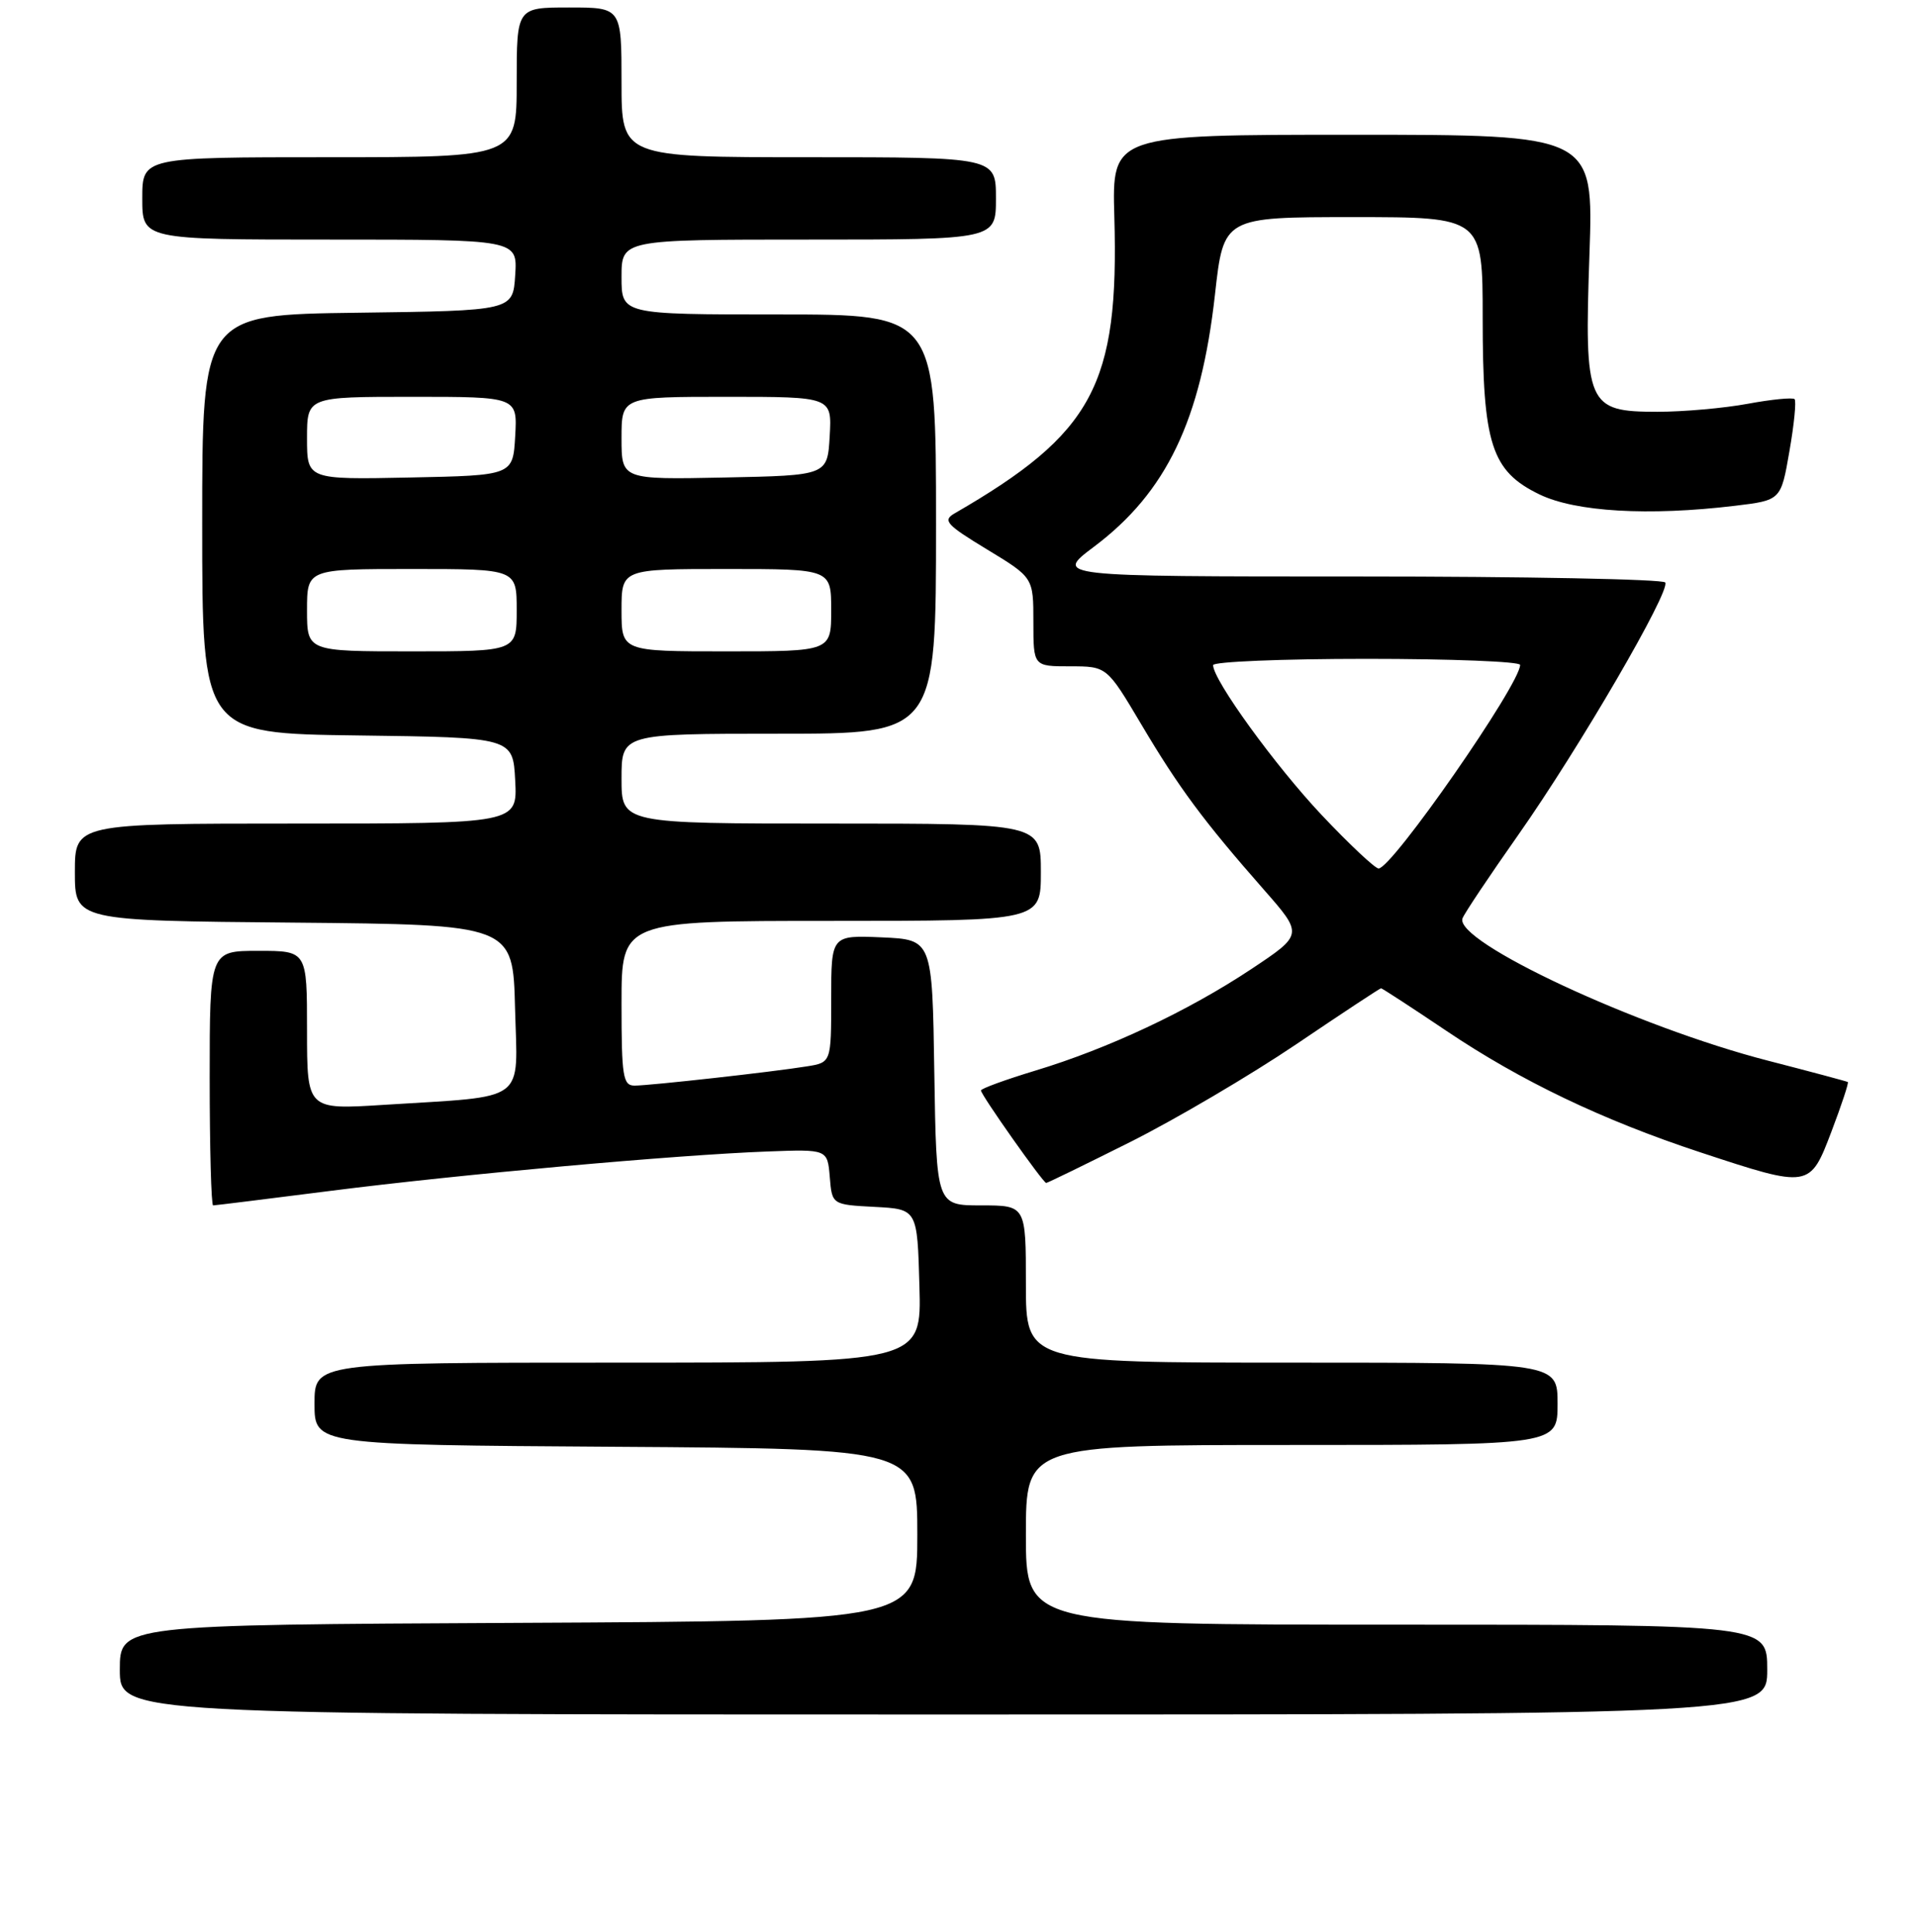 <?xml version="1.0" encoding="UTF-8" standalone="no"?>
<!DOCTYPE svg PUBLIC "-//W3C//DTD SVG 1.1//EN" "http://www.w3.org/Graphics/SVG/1.1/DTD/svg11.dtd" >
<svg xmlns="http://www.w3.org/2000/svg" xmlns:xlink="http://www.w3.org/1999/xlink" version="1.1" viewBox="0 0 256 258">
 <g >
 <path fill="currentColor"
d=" M 236.00 223.00 C 236.00 217.00 236.00 217.00 186.50 217.00 C 137.00 217.00 137.00 217.00 137.00 205.00 C 137.00 193.00 137.00 193.00 172.50 193.00 C 208.00 193.00 208.00 193.00 208.00 187.50 C 208.00 182.00 208.00 182.00 172.50 182.00 C 137.00 182.00 137.00 182.00 137.00 171.50 C 137.00 161.00 137.00 161.00 131.02 161.00 C 125.05 161.00 125.05 161.00 124.77 143.25 C 124.50 125.50 124.50 125.50 117.75 125.20 C 111.00 124.91 111.00 124.91 111.00 133.41 C 111.00 141.91 111.00 141.91 107.75 142.43 C 103.13 143.18 86.83 144.99 84.75 145.00 C 83.19 145.00 83.00 143.81 83.00 134.00 C 83.00 123.00 83.00 123.00 111.00 123.00 C 139.00 123.00 139.00 123.00 139.00 116.50 C 139.00 110.00 139.00 110.00 111.00 110.00 C 83.00 110.00 83.00 110.00 83.00 104.00 C 83.00 98.00 83.00 98.00 104.00 98.00 C 125.00 98.00 125.00 98.00 125.00 70.00 C 125.00 42.00 125.00 42.00 104.00 42.00 C 83.00 42.00 83.00 42.00 83.00 37.00 C 83.00 32.00 83.00 32.00 108.00 32.00 C 133.00 32.00 133.00 32.00 133.00 26.50 C 133.00 21.00 133.00 21.00 108.00 21.00 C 83.00 21.00 83.00 21.00 83.00 11.00 C 83.00 1.00 83.00 1.00 76.00 1.00 C 69.00 1.00 69.00 1.00 69.00 11.00 C 69.00 21.00 69.00 21.00 44.00 21.00 C 19.00 21.00 19.00 21.00 19.00 26.50 C 19.00 32.00 19.00 32.00 44.05 32.00 C 69.11 32.00 69.11 32.00 68.80 36.75 C 68.50 41.50 68.50 41.50 47.75 41.77 C 27.00 42.04 27.00 42.04 27.00 70.00 C 27.00 97.96 27.00 97.96 47.75 98.23 C 68.50 98.50 68.50 98.50 68.80 104.25 C 69.10 110.00 69.10 110.00 39.55 110.00 C 10.00 110.00 10.00 110.00 10.00 116.48 C 10.00 122.97 10.00 122.97 39.25 123.23 C 68.50 123.50 68.50 123.50 68.78 134.66 C 69.11 147.48 70.66 146.34 51.25 147.57 C 41.00 148.22 41.00 148.22 41.00 137.61 C 41.00 127.00 41.00 127.00 34.50 127.00 C 28.00 127.00 28.00 127.00 28.00 144.00 C 28.00 153.35 28.21 161.00 28.46 161.00 C 28.72 161.00 35.80 160.12 44.21 159.05 C 61.31 156.87 90.33 154.25 102.50 153.80 C 110.50 153.50 110.50 153.50 110.81 157.20 C 111.11 160.90 111.11 160.90 116.81 161.20 C 122.50 161.50 122.50 161.50 122.78 171.75 C 123.07 182.00 123.07 182.00 82.53 182.00 C 42.00 182.00 42.00 182.00 42.00 187.49 C 42.00 192.98 42.00 192.98 82.25 193.24 C 122.50 193.50 122.50 193.50 122.50 205.00 C 122.50 216.50 122.50 216.50 69.25 216.76 C 16.00 217.02 16.00 217.02 16.00 223.01 C 16.00 229.00 16.00 229.00 126.00 229.00 C 236.00 229.00 236.00 229.00 236.00 223.00 Z  M 151.00 152.50 C 157.03 149.47 166.96 143.62 173.07 139.50 C 179.17 135.37 184.28 132.00 184.43 132.00 C 184.57 132.00 188.48 134.54 193.10 137.65 C 203.09 144.38 213.99 149.60 227.09 153.92 C 241.68 158.73 241.69 158.73 244.59 151.10 C 245.93 147.57 246.91 144.61 246.76 144.52 C 246.62 144.43 241.84 143.15 236.14 141.68 C 218.67 137.19 194.12 125.74 195.31 122.65 C 195.55 122.00 198.91 116.98 202.77 111.49 C 210.92 99.89 223.09 78.96 222.38 77.80 C 222.10 77.36 203.64 77.00 181.34 77.00 C 140.80 77.00 140.80 77.00 146.10 73.02 C 155.76 65.76 160.37 56.15 162.25 39.34 C 163.40 29.00 163.40 29.00 180.70 29.00 C 198.00 29.00 198.00 29.00 198.00 42.48 C 198.00 59.33 199.16 62.93 205.59 66.04 C 210.40 68.37 220.15 68.94 231.66 67.56 C 237.83 66.82 237.83 66.82 238.96 60.29 C 239.59 56.70 239.90 53.56 239.65 53.31 C 239.40 53.07 236.59 53.34 233.41 53.93 C 230.23 54.52 224.80 55.00 221.34 55.00 C 211.93 55.00 211.56 54.15 212.26 33.95 C 212.81 18.00 212.81 18.00 180.66 18.00 C 148.50 18.00 148.50 18.00 148.81 28.94 C 149.45 51.43 145.99 57.87 127.48 68.57 C 125.85 69.51 126.36 70.08 131.82 73.39 C 138.00 77.14 138.00 77.14 138.00 83.07 C 138.00 89.00 138.00 89.00 142.90 89.00 C 147.81 89.00 147.81 89.00 152.41 96.75 C 157.41 105.19 160.70 109.63 168.77 118.82 C 174.04 124.82 174.04 124.82 167.08 129.45 C 158.66 135.04 148.02 140.05 138.25 143.00 C 134.26 144.21 131.00 145.40 131.00 145.65 C 131.00 146.24 139.30 158.00 139.71 158.00 C 139.89 158.00 144.97 155.52 151.00 152.50 Z  M 41.00 81.50 C 41.00 76.00 41.00 76.00 55.00 76.00 C 69.00 76.00 69.00 76.00 69.00 81.50 C 69.00 87.00 69.00 87.00 55.00 87.00 C 41.00 87.00 41.00 87.00 41.00 81.50 Z  M 83.00 81.50 C 83.00 76.00 83.00 76.00 97.00 76.00 C 111.00 76.00 111.00 76.00 111.00 81.50 C 111.00 87.00 111.00 87.00 97.00 87.00 C 83.00 87.00 83.00 87.00 83.00 81.50 Z  M 41.00 58.53 C 41.00 53.00 41.00 53.00 55.05 53.00 C 69.10 53.00 69.10 53.00 68.80 58.25 C 68.50 63.50 68.50 63.50 54.75 63.78 C 41.00 64.06 41.00 64.06 41.00 58.53 Z  M 83.00 58.53 C 83.00 53.00 83.00 53.00 97.05 53.00 C 111.10 53.00 111.10 53.00 110.80 58.25 C 110.50 63.50 110.50 63.50 96.75 63.78 C 83.00 64.06 83.00 64.06 83.00 58.53 Z  M 176.51 108.87 C 170.30 102.28 162.00 90.83 162.00 88.84 C 162.00 88.38 171.22 88.00 182.50 88.00 C 193.78 88.00 203.00 88.36 203.00 88.81 C 203.00 91.39 185.89 116.00 184.10 116.00 C 183.63 116.00 180.21 112.79 176.51 108.87 Z "/>
</g>
</svg>